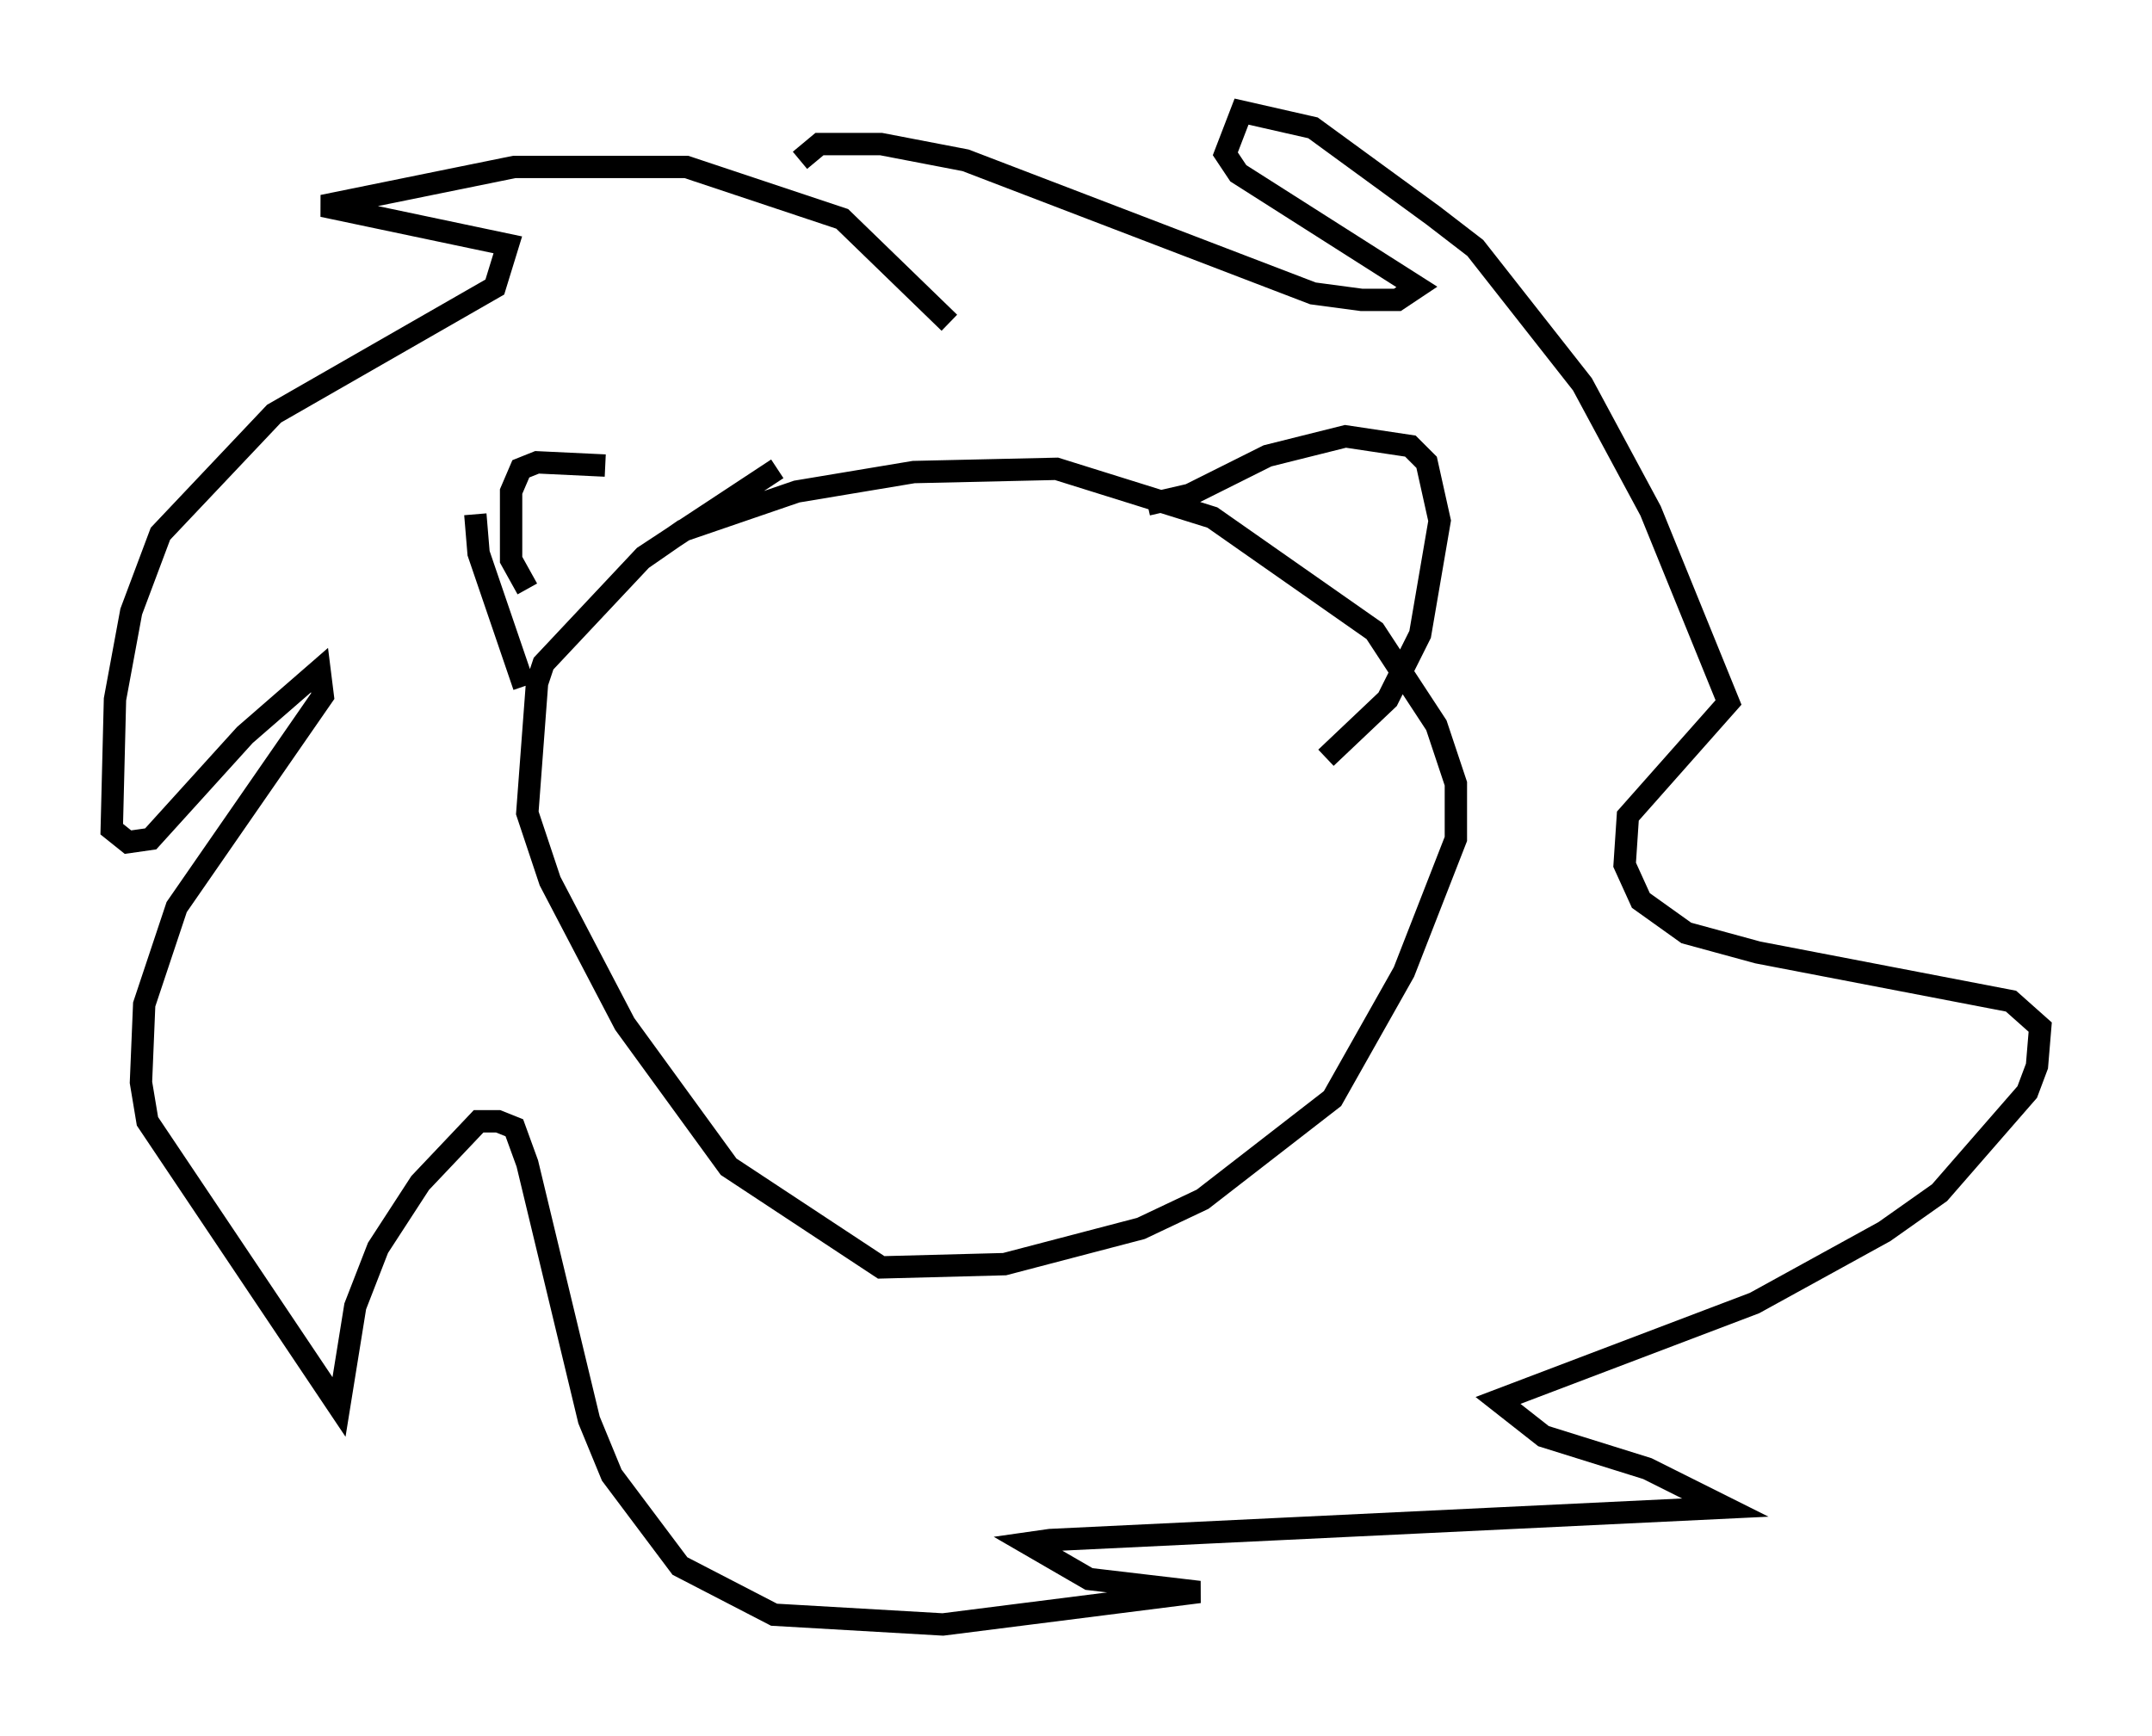 <?xml version="1.0" encoding="utf-8" ?>
<svg baseProfile="full" height="77.687" version="1.1" width="96.279" xmlns="http://www.w3.org/2000/svg" xmlns:ev="http://www.w3.org/2001/xml-events" xmlns:xlink="http://www.w3.org/1999/xlink"><defs /><rect fill="white" height="77.687" width="96.279" x="0" y="0" /><path d="M32.162, 23.592 m-5.084, -2.76 l-3.05, -0.145 -0.726, 0.291 l-0.436, 1.017 0.0, 3.05 l0.726, 1.307 m11.184, -5.374 l-5.955, 3.922 -4.503, 4.793 l-0.291, 0.872 -0.436, 5.81 l1.017, 3.05 3.341, 6.391 l4.648, 6.391 6.827, 4.503 l5.52, -0.145 6.101, -1.598 l2.76, -1.307 5.81, -4.503 l3.196, -5.665 2.324, -5.955 l0.0, -2.469 -0.872, -2.615 l-2.76, -4.212 -7.263, -5.084 l-6.972, -2.179 -6.391, 0.145 l-5.229, 0.872 -5.084, 1.743 l-1.888, 1.307 m22.659, -2.469 l1.888, -0.436 3.486, -1.743 l3.486, -0.872 2.905, 0.436 l0.726, 0.726 0.581, 2.615 l-0.872, 5.084 -1.453, 2.905 l-2.76, 2.615 m-38.056, -10.894 l0.145, 1.743 2.034, 5.955 m19.028, -16.268 l-4.793, -4.648 -6.972, -2.324 l-7.698, 0.0 -8.57, 1.743 l8.279, 1.743 -0.581, 1.888 l-9.877, 5.665 -5.084, 5.374 l-1.307, 3.486 -0.726, 3.922 l-0.145, 5.81 0.726, 0.581 l1.017, -0.145 4.212, -4.648 l3.341, -2.905 0.145, 1.162 l-6.536, 9.441 -1.453, 4.358 l-0.145, 3.486 0.291, 1.743 l8.57, 12.782 0.726, -4.503 l1.017, -2.615 1.888, -2.905 l2.615, -2.76 0.872, 0.0 l0.726, 0.291 0.581, 1.598 l2.76, 11.475 1.017, 2.469 l3.05, 4.067 4.212, 2.179 l7.553, 0.436 11.475, -1.453 l-4.939, -0.581 -2.76, -1.598 l1.017, -0.145 30.212, -1.453 l-3.486, -1.743 -4.648, -1.453 l-2.034, -1.598 11.475, -4.358 l5.81, -3.196 2.469, -1.743 l3.922, -4.503 0.436, -1.162 l0.145, -1.743 -1.307, -1.162 l-11.33, -2.179 -3.196, -0.872 l-2.034, -1.453 -0.726, -1.598 l0.145, -2.179 4.503, -5.084 l-3.486, -8.57 -3.05, -5.665 l-4.793, -6.101 -1.888, -1.453 l-5.374, -3.922 -3.196, -0.726 l-0.726, 1.888 0.581, 0.872 l7.989, 5.084 -0.872, 0.581 l-1.598, 0.0 -2.179, -0.291 l-15.542, -5.955 -3.777, -0.726 l-2.76, 0.0 -0.872, 0.726 " fill="none" stroke="black" stroke-width="1" /></svg>